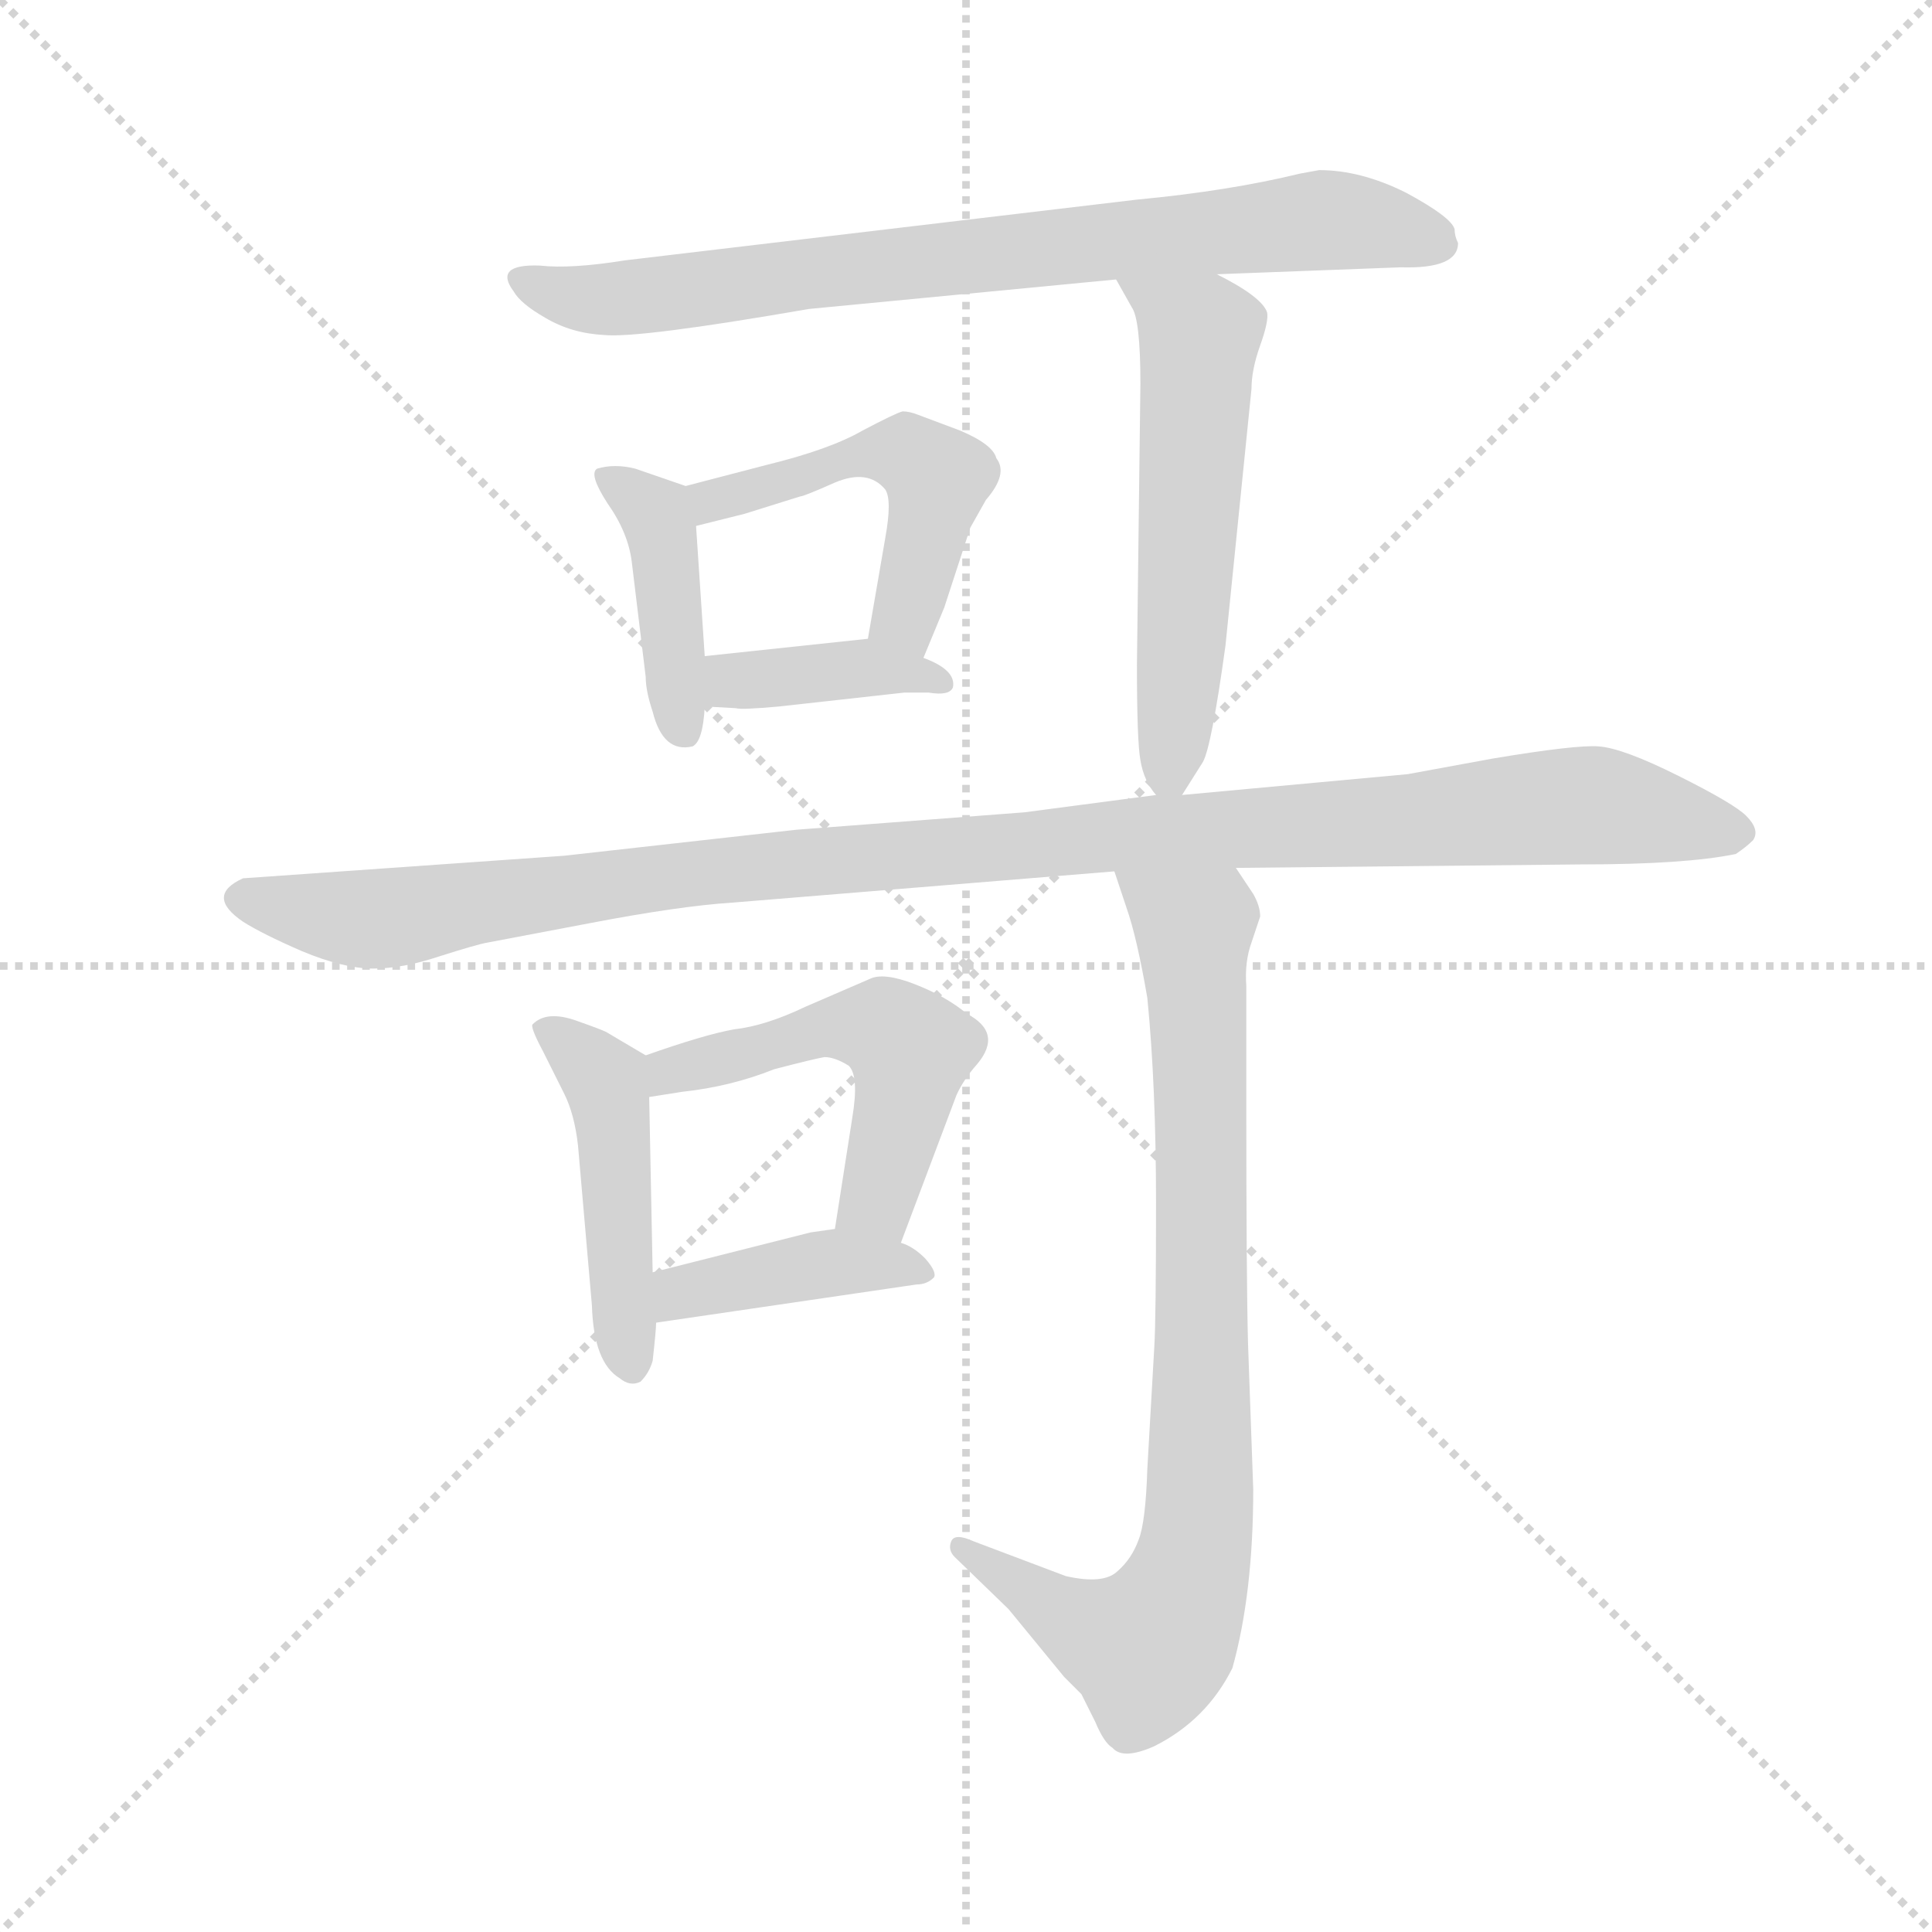 <svg version="1.1" viewBox="0 0 1024 1024" xmlns="http://www.w3.org/2000/svg">
  <g stroke="lightgray" stroke-dasharray="1,1" stroke-width="1" transform="scale(4, 4)">
    <line x1="0" y1="0" x2="256" y2="256"></line>
    <line x1="256" y1="0" x2="0" y2="256"></line>
    <line x1="128" y1="0" x2="128" y2="256"></line>
    <line x1="0" y1="128" x2="256" y2="128"></line>
  </g>
  <g transform="scale(0.92, -0.92) translate(60, -830)">
    <style type="text/css">
      
        @keyframes keyframes0 {
          from {
            stroke: blue;
            stroke-dashoffset: 786;
            stroke-width: 128;
          }
          72% {
            animation-timing-function: step-end;
            stroke: blue;
            stroke-dashoffset: 0;
            stroke-width: 128;
          }
          to {
            stroke: black;
            stroke-width: 1024;
          }
        }
        #make-me-a-hanzi-animation-0 {
          animation: keyframes0 0.89s both;
          animation-delay: 0s;
          animation-timing-function: linear;
        }
      
        @keyframes keyframes1 {
          from {
            stroke: blue;
            stroke-dashoffset: 417;
            stroke-width: 128;
          }
          58% {
            animation-timing-function: step-end;
            stroke: blue;
            stroke-dashoffset: 0;
            stroke-width: 128;
          }
          to {
            stroke: black;
            stroke-width: 1024;
          }
        }
        #make-me-a-hanzi-animation-1 {
          animation: keyframes1 0.589s both;
          animation-delay: 0.89s;
          animation-timing-function: linear;
        }
      
        @keyframes keyframes2 {
          from {
            stroke: blue;
            stroke-dashoffset: 499;
            stroke-width: 128;
          }
          62% {
            animation-timing-function: step-end;
            stroke: blue;
            stroke-dashoffset: 0;
            stroke-width: 128;
          }
          to {
            stroke: black;
            stroke-width: 1024;
          }
        }
        #make-me-a-hanzi-animation-2 {
          animation: keyframes2 0.656s both;
          animation-delay: 1.479s;
          animation-timing-function: linear;
        }
      
        @keyframes keyframes3 {
          from {
            stroke: blue;
            stroke-dashoffset: 389;
            stroke-width: 128;
          }
          56% {
            animation-timing-function: step-end;
            stroke: blue;
            stroke-dashoffset: 0;
            stroke-width: 128;
          }
          to {
            stroke: black;
            stroke-width: 1024;
          }
        }
        #make-me-a-hanzi-animation-3 {
          animation: keyframes3 0.567s both;
          animation-delay: 2.135s;
          animation-timing-function: linear;
        }
      
        @keyframes keyframes4 {
          from {
            stroke: blue;
            stroke-dashoffset: 561;
            stroke-width: 128;
          }
          65% {
            animation-timing-function: step-end;
            stroke: blue;
            stroke-dashoffset: 0;
            stroke-width: 128;
          }
          to {
            stroke: black;
            stroke-width: 1024;
          }
        }
        #make-me-a-hanzi-animation-4 {
          animation: keyframes4 0.707s both;
          animation-delay: 2.702s;
          animation-timing-function: linear;
        }
      
        @keyframes keyframes5 {
          from {
            stroke: blue;
            stroke-dashoffset: 1118;
            stroke-width: 128;
          }
          78% {
            animation-timing-function: step-end;
            stroke: blue;
            stroke-dashoffset: 0;
            stroke-width: 128;
          }
          to {
            stroke: black;
            stroke-width: 1024;
          }
        }
        #make-me-a-hanzi-animation-5 {
          animation: keyframes5 1.16s both;
          animation-delay: 3.408s;
          animation-timing-function: linear;
        }
      
        @keyframes keyframes6 {
          from {
            stroke: blue;
            stroke-dashoffset: 466;
            stroke-width: 128;
          }
          60% {
            animation-timing-function: step-end;
            stroke: blue;
            stroke-dashoffset: 0;
            stroke-width: 128;
          }
          to {
            stroke: black;
            stroke-width: 1024;
          }
        }
        #make-me-a-hanzi-animation-6 {
          animation: keyframes6 0.629s both;
          animation-delay: 4.568s;
          animation-timing-function: linear;
        }
      
        @keyframes keyframes7 {
          from {
            stroke: blue;
            stroke-dashoffset: 522;
            stroke-width: 128;
          }
          63% {
            animation-timing-function: step-end;
            stroke: blue;
            stroke-dashoffset: 0;
            stroke-width: 128;
          }
          to {
            stroke: black;
            stroke-width: 1024;
          }
        }
        #make-me-a-hanzi-animation-7 {
          animation: keyframes7 0.675s both;
          animation-delay: 5.197s;
          animation-timing-function: linear;
        }
      
        @keyframes keyframes8 {
          from {
            stroke: blue;
            stroke-dashoffset: 409;
            stroke-width: 128;
          }
          57% {
            animation-timing-function: step-end;
            stroke: blue;
            stroke-dashoffset: 0;
            stroke-width: 128;
          }
          to {
            stroke: black;
            stroke-width: 1024;
          }
        }
        #make-me-a-hanzi-animation-8 {
          animation: keyframes8 0.583s both;
          animation-delay: 5.872s;
          animation-timing-function: linear;
        }
      
        @keyframes keyframes9 {
          from {
            stroke: blue;
            stroke-dashoffset: 849;
            stroke-width: 128;
          }
          73% {
            animation-timing-function: step-end;
            stroke: blue;
            stroke-dashoffset: 0;
            stroke-width: 128;
          }
          to {
            stroke: black;
            stroke-width: 1024;
          }
        }
        #make-me-a-hanzi-animation-9 {
          animation: keyframes9 0.941s both;
          animation-delay: 6.455s;
          animation-timing-function: linear;
        }
      
    </style>
    
      <path d="M 780 690 Q 778 694 778 698 Q 776 705 750 719 Q 724 732 700 732 L 689 730 Q 648 720 595 715 L 300 680 Q 269 675 251 677 Q 224 678 236 662 Q 240 655 254 647 Q 269 638 288 637 Q 308 635 406 652 L 583 669 L 641 672 L 747 676 Q 780 675 780 690 Z" fill="lightgray"></path>
    
      <path d="M 335 550 L 306 560 Q 294 563 284 560 Q 279 557 290 540 Q 302 523 304 506 L 312 440 Q 312 432 316 420 Q 322 396 339 400 Q 345 403 346 423 L 346 452 L 341 527 C 340 548 340 548 335 550 Z" fill="lightgray"></path>
    
      <path d="M 472 451 L 484 480 L 499 526 L 508 542 Q 521 557 514 566 Q 512 574 493 582 L 469 591 Q 464 593 460 593 Q 456 592 437 582 Q 418 571 381 562 L 335 550 C 306 542 312 520 341 527 L 369 534 L 401 544 Q 403 544 421 552 Q 440 560 450 548 Q 454 542 450 520 L 440 462 C 435 432 461 423 472 451 Z" fill="lightgray"></path>
    
      <path d="M 346 423 L 364 422 Q 367 421 389 423 L 461 431 L 475 431 Q 487 429 489 434 Q 491 444 472 451 L 440 462 L 346 452 C 316 449 316 425 346 423 Z" fill="lightgray"></path>
    
      <path d="M 583 669 L 592 653 Q 597 646 597 609 L 595 447 Q 595 403 597 392 Q 599 380 606 372 C 614 360 614 360 621 372 L 633 391 Q 638 400 646 458 L 661 606 Q 661 617 666 631 Q 671 645 670 650 Q 667 659 641 672 C 614 686 568 695 583 669 Z" fill="lightgray"></path>
    
      <path d="M 606 372 L 530 362 L 399 352 L 265 337 L 80 324 Q 58 314 80 299 Q 91 292 114 282 Q 138 272 155 272 Q 172 272 193 279 Q 215 286 221 287 L 279 298 Q 331 308 362 310 L 582 328 L 652 330 L 851 332 Q 911 332 940 338 Q 946 342 950 346 Q 954 352 946 360 Q 939 367 907 383 Q 875 399 861 400 Q 848 401 800 393 L 751 384 L 621 372 L 606 372 Z" fill="lightgray"></path>
    
      <path d="M 312 222 L 290 235 Q 289 236 272 242 Q 255 248 247 240 Q 245 239 253 224 L 265 200 Q 271 188 273 170 L 281 78 Q 282 45 297 36 Q 303 31 309 34 Q 314 39 316 46 Q 318 64 318 68 L 316 97 L 314 198 C 314 221 314 221 312 222 Z" fill="lightgray"></path>
    
      <path d="M 459 114 L 491 199 Q 495 208 503 217 Q 518 235 497 246 Q 485 256 467 263 Q 449 270 441 266 L 404 250 Q 381 239 363 237 Q 346 234 312 222 C 284 212 284 193 314 198 L 333 201 Q 361 204 386 214 Q 409 220 415 221 Q 421 221 429 216 Q 435 210 431 186 L 421 122 C 416 92 448 86 459 114 Z" fill="lightgray"></path>
    
      <path d="M 318 68 L 468 90 Q 474 90 478 94 Q 480 97 473 105 Q 466 112 459 114 L 421 122 L 407 120 L 316 97 C 287 90 288 64 318 68 Z" fill="lightgray"></path>
    
      <path d="M 582 328 L 589 307 Q 595 290 601 255 Q 606 204 606 137 Q 606 70 605 54 L 601 -16 Q 600 -47 596 -57 Q 592 -68 584 -75 Q 576 -83 554 -78 L 501 -58 Q 490 -53 488 -58 Q 486 -63 490 -67 L 521 -97 L 553 -136 L 563 -146 L 571 -162 Q 576 -174 581 -177 Q 587 -184 605 -176 Q 635 -161 650 -131 Q 662 -88 662 -28 L 659 56 Q 658 92 658 198 L 658 262 Q 657 276 661 287 L 666 302 Q 666 308 662 315 L 652 330 C 635 355 573 356 582 328 Z" fill="lightgray"></path>
    
    
      <clipPath id="make-me-a-hanzi-clip-0">
        <path d="M 780 690 Q 778 694 778 698 Q 776 705 750 719 Q 724 732 700 732 L 689 730 Q 648 720 595 715 L 300 680 Q 269 675 251 677 Q 224 678 236 662 Q 240 655 254 647 Q 269 638 288 637 Q 308 635 406 652 L 583 669 L 641 672 L 747 676 Q 780 675 780 690 Z"></path>
      </clipPath>
      <path clip-path="url(#make-me-a-hanzi-clip-0)" d="M 243 670 L 275 658 L 307 659 L 700 703 L 767 691" fill="none" id="make-me-a-hanzi-animation-0" stroke-dasharray="658 1316" stroke-linecap="round"></path>
    
      <clipPath id="make-me-a-hanzi-clip-1">
        <path d="M 335 550 L 306 560 Q 294 563 284 560 Q 279 557 290 540 Q 302 523 304 506 L 312 440 Q 312 432 316 420 Q 322 396 339 400 Q 345 403 346 423 L 346 452 L 341 527 C 340 548 340 548 335 550 Z"></path>
      </clipPath>
      <path clip-path="url(#make-me-a-hanzi-clip-1)" d="M 290 556 L 320 528 L 333 409" fill="none" id="make-me-a-hanzi-animation-1" stroke-dasharray="289 578" stroke-linecap="round"></path>
    
      <clipPath id="make-me-a-hanzi-clip-2">
        <path d="M 472 451 L 484 480 L 499 526 L 508 542 Q 521 557 514 566 Q 512 574 493 582 L 469 591 Q 464 593 460 593 Q 456 592 437 582 Q 418 571 381 562 L 335 550 C 306 542 312 520 341 527 L 369 534 L 401 544 Q 403 544 421 552 Q 440 560 450 548 Q 454 542 450 520 L 440 462 C 435 432 461 423 472 451 Z"></path>
      </clipPath>
      <path clip-path="url(#make-me-a-hanzi-clip-2)" d="M 347 535 L 350 542 L 437 568 L 467 566 L 480 553 L 462 473 L 469 461" fill="none" id="make-me-a-hanzi-animation-2" stroke-dasharray="371 742" stroke-linecap="round"></path>
    
      <clipPath id="make-me-a-hanzi-clip-3">
        <path d="M 346 423 L 364 422 Q 367 421 389 423 L 461 431 L 475 431 Q 487 429 489 434 Q 491 444 472 451 L 440 462 L 346 452 C 316 449 316 425 346 423 Z"></path>
      </clipPath>
      <path clip-path="url(#make-me-a-hanzi-clip-3)" d="M 351 430 L 368 438 L 434 445 L 481 436" fill="none" id="make-me-a-hanzi-animation-3" stroke-dasharray="261 522" stroke-linecap="round"></path>
    
      <clipPath id="make-me-a-hanzi-clip-4">
        <path d="M 583 669 L 592 653 Q 597 646 597 609 L 595 447 Q 595 403 597 392 Q 599 380 606 372 C 614 360 614 360 621 372 L 633 391 Q 638 400 646 458 L 661 606 Q 661 617 666 631 Q 671 645 670 650 Q 667 659 641 672 C 614 686 568 695 583 669 Z"></path>
      </clipPath>
      <path clip-path="url(#make-me-a-hanzi-clip-4)" d="M 590 668 L 631 634 L 614 383" fill="none" id="make-me-a-hanzi-animation-4" stroke-dasharray="433 866" stroke-linecap="round"></path>
    
      <clipPath id="make-me-a-hanzi-clip-5">
        <path d="M 606 372 L 530 362 L 399 352 L 265 337 L 80 324 Q 58 314 80 299 Q 91 292 114 282 Q 138 272 155 272 Q 172 272 193 279 Q 215 286 221 287 L 279 298 Q 331 308 362 310 L 582 328 L 652 330 L 851 332 Q 911 332 940 338 Q 946 342 950 346 Q 954 352 946 360 Q 939 367 907 383 Q 875 399 861 400 Q 848 401 800 393 L 751 384 L 621 372 L 606 372 Z"></path>
      </clipPath>
      <path clip-path="url(#make-me-a-hanzi-clip-5)" d="M 82 312 L 159 301 L 394 333 L 849 366 L 938 350" fill="none" id="make-me-a-hanzi-animation-5" stroke-dasharray="990 1980" stroke-linecap="round"></path>
    
      <clipPath id="make-me-a-hanzi-clip-6">
        <path d="M 312 222 L 290 235 Q 289 236 272 242 Q 255 248 247 240 Q 245 239 253 224 L 265 200 Q 271 188 273 170 L 281 78 Q 282 45 297 36 Q 303 31 309 34 Q 314 39 316 46 Q 318 64 318 68 L 316 97 L 314 198 C 314 221 314 221 312 222 Z"></path>
      </clipPath>
      <path clip-path="url(#make-me-a-hanzi-clip-6)" d="M 254 238 L 289 207 L 305 45" fill="none" id="make-me-a-hanzi-animation-6" stroke-dasharray="338 676" stroke-linecap="round"></path>
    
      <clipPath id="make-me-a-hanzi-clip-7">
        <path d="M 459 114 L 491 199 Q 495 208 503 217 Q 518 235 497 246 Q 485 256 467 263 Q 449 270 441 266 L 404 250 Q 381 239 363 237 Q 346 234 312 222 C 284 212 284 193 314 198 L 333 201 Q 361 204 386 214 Q 409 220 415 221 Q 421 221 429 216 Q 435 210 431 186 L 421 122 C 416 92 448 86 459 114 Z"></path>
      </clipPath>
      <path clip-path="url(#make-me-a-hanzi-clip-7)" d="M 318 204 L 327 213 L 416 238 L 451 237 L 464 225 L 462 202 L 447 143 L 429 127" fill="none" id="make-me-a-hanzi-animation-7" stroke-dasharray="394 788" stroke-linecap="round"></path>
    
      <clipPath id="make-me-a-hanzi-clip-8">
        <path d="M 318 68 L 468 90 Q 474 90 478 94 Q 480 97 473 105 Q 466 112 459 114 L 421 122 L 407 120 L 316 97 C 287 90 288 64 318 68 Z"></path>
      </clipPath>
      <path clip-path="url(#make-me-a-hanzi-clip-8)" d="M 325 76 L 332 86 L 404 101 L 471 97" fill="none" id="make-me-a-hanzi-animation-8" stroke-dasharray="281 562" stroke-linecap="round"></path>
    
      <clipPath id="make-me-a-hanzi-clip-9">
        <path d="M 582 328 L 589 307 Q 595 290 601 255 Q 606 204 606 137 Q 606 70 605 54 L 601 -16 Q 600 -47 596 -57 Q 592 -68 584 -75 Q 576 -83 554 -78 L 501 -58 Q 490 -53 488 -58 Q 486 -63 490 -67 L 521 -97 L 553 -136 L 563 -146 L 571 -162 Q 576 -174 581 -177 Q 587 -184 605 -176 Q 635 -161 650 -131 Q 662 -88 662 -28 L 659 56 Q 658 92 658 198 L 658 262 Q 657 276 661 287 L 666 302 Q 666 308 662 315 L 652 330 C 635 355 573 356 582 328 Z"></path>
      </clipPath>
      <path clip-path="url(#make-me-a-hanzi-clip-9)" d="M 589 325 L 628 295 L 633 187 L 628 -66 L 620 -92 L 602 -119 L 549 -99 L 495 -61" fill="none" id="make-me-a-hanzi-animation-9" stroke-dasharray="721 1442" stroke-linecap="round"></path>
    
  </g>
</svg>